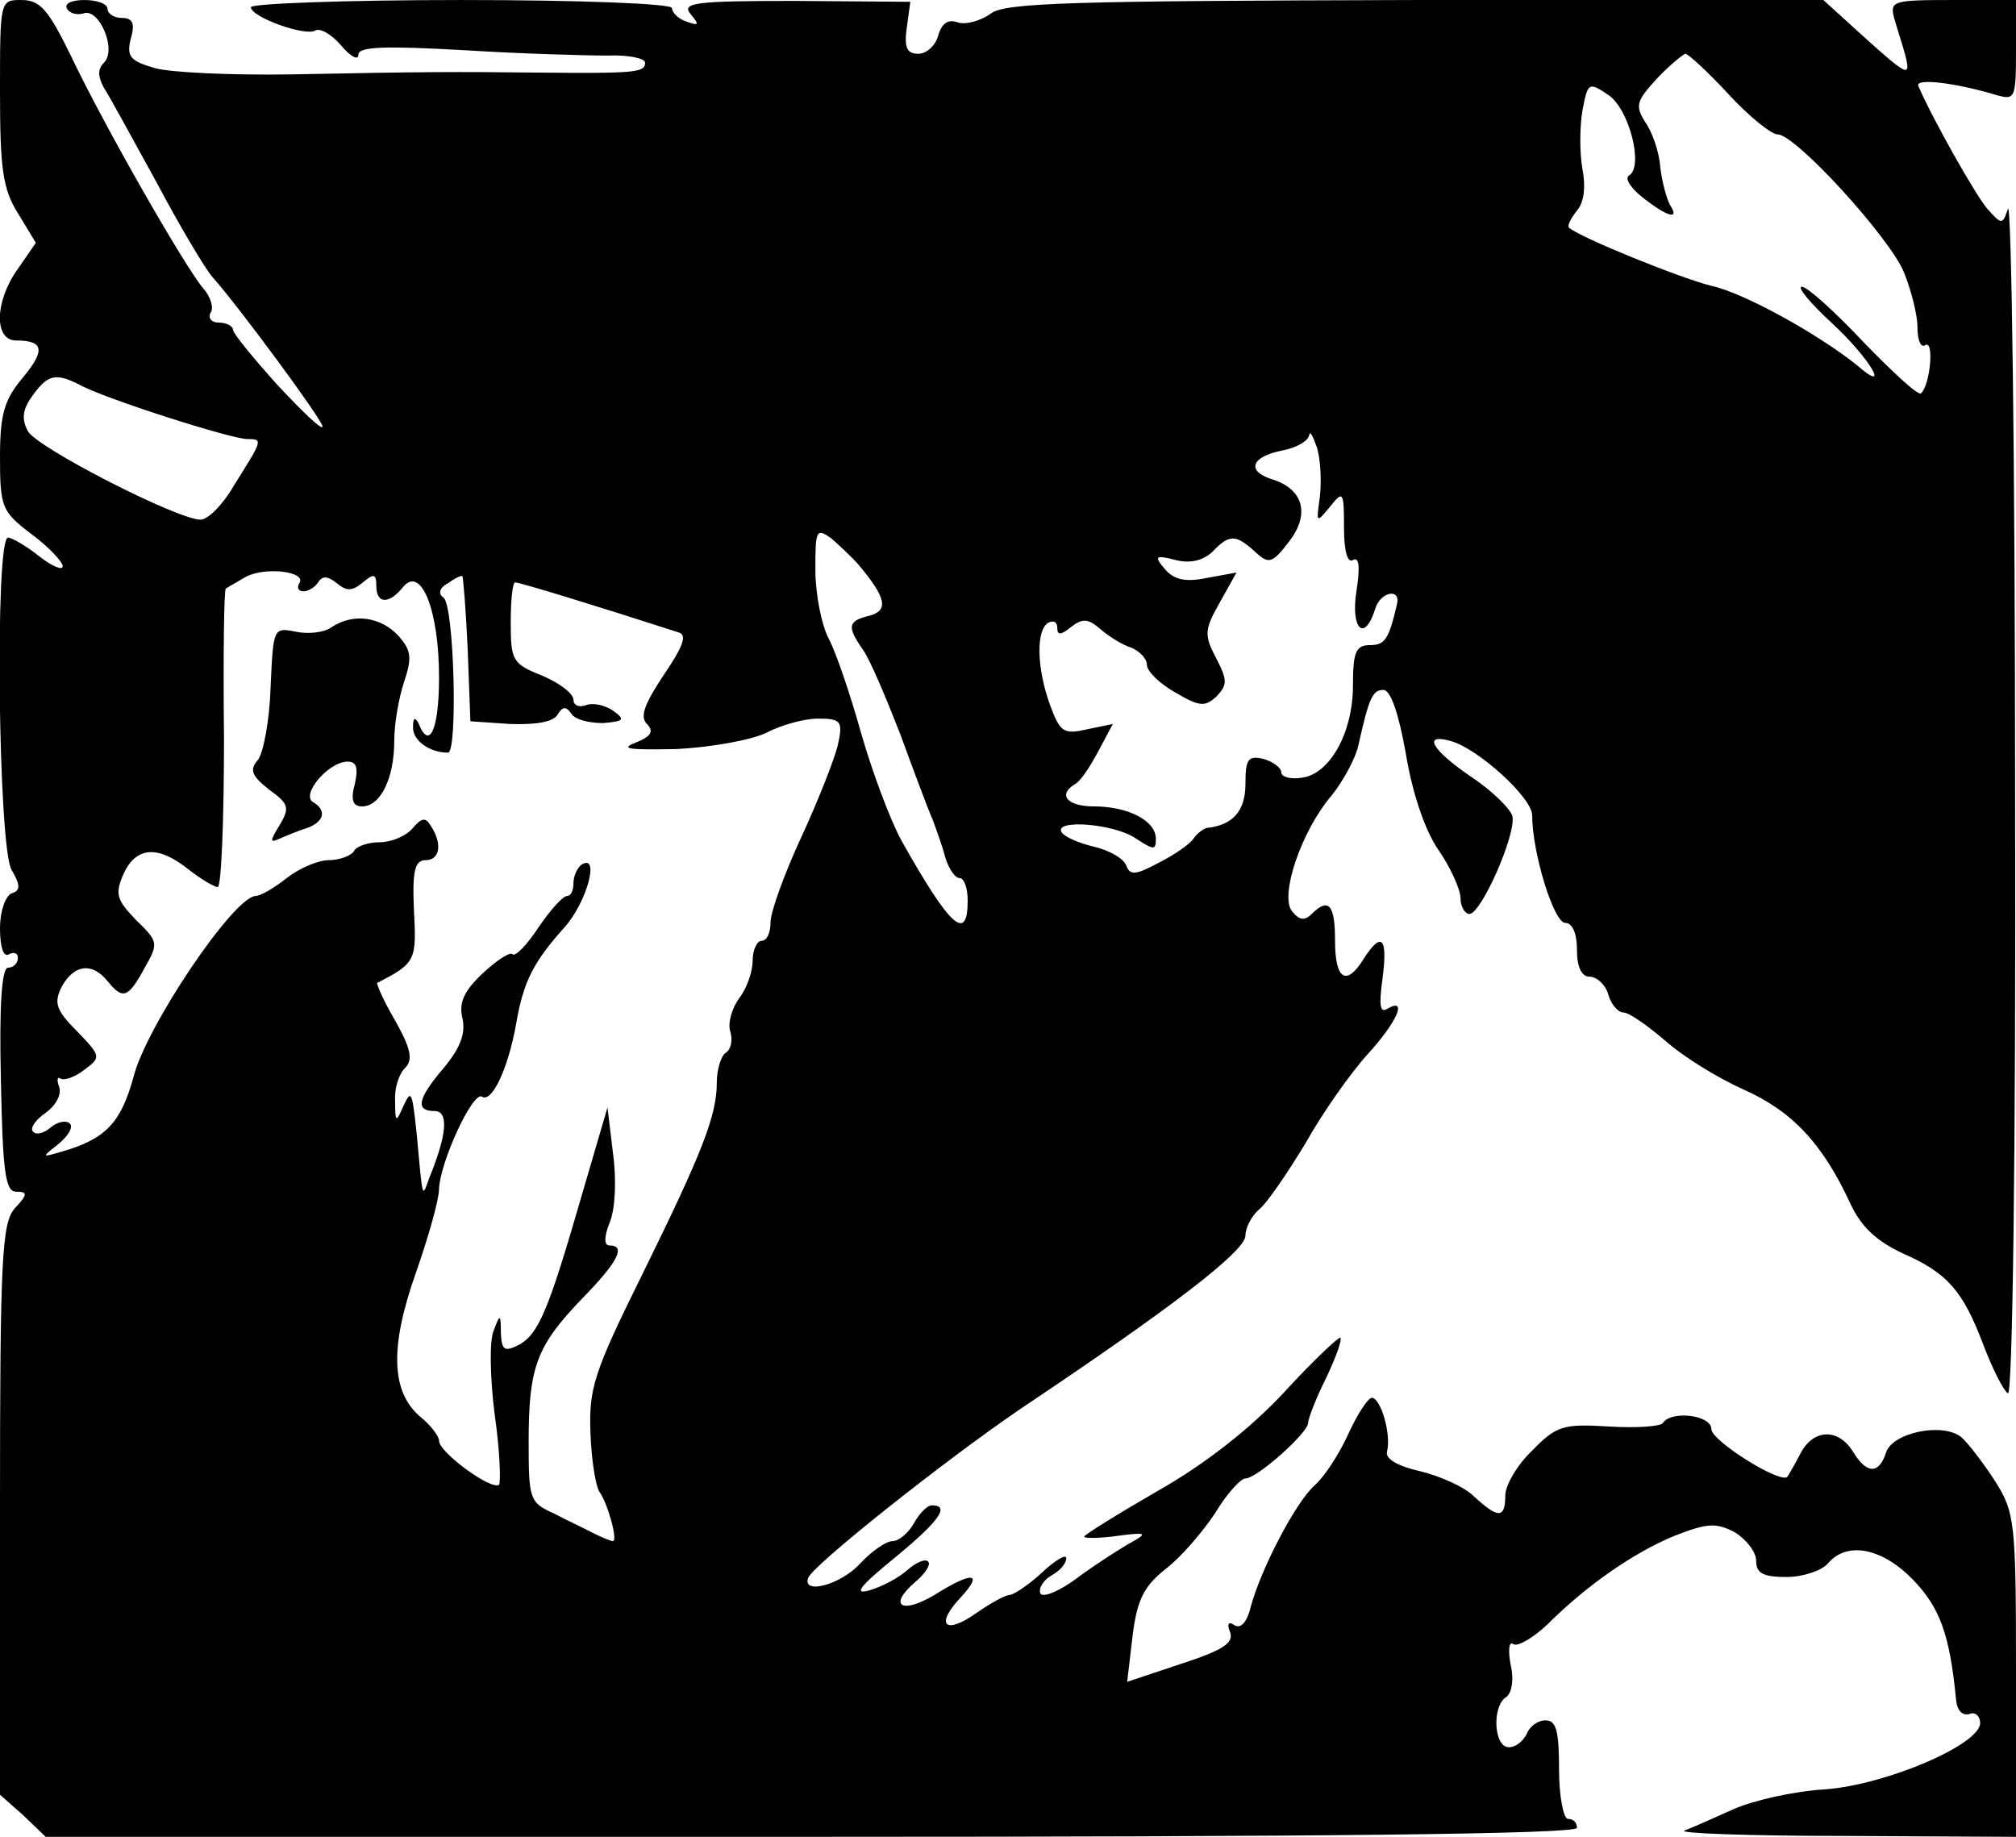 <?xml version="1.0" standalone="no"?>
<!DOCTYPE svg PUBLIC "-//W3C//DTD SVG 20010904//EN"
 "http://www.w3.org/TR/2001/REC-SVG-20010904/DTD/svg10.dtd">
<svg version="1.0" xmlns="http://www.w3.org/2000/svg"
 width="225pt" height="205pt" viewBox="0 0 225 205"
 preserveAspectRatio="xMidYMid meet">
<g transform="translate(0,205) scale(0.1,-0.1)"
fill="#000000" stroke="none">
<path d="M0 1948 c0 -86 3 -109 20 -136 l20 -33 -20 -29 c-26 -36 -27 -80 -2
-80 31 0 33 -11 7 -42 -20 -24 -25 -40 -25 -88 0 -56 2 -61 35 -86 19 -14 35
-31 35 -36 0 -5 -12 0 -26 11 -15 12 -31 21 -35 21 -15 0 -11 -347 4 -371 10
-17 10 -23 0 -26 -7 -3 -13 -20 -13 -39 0 -21 4 -33 10 -29 6 3 10 1 10 -4 0
-6 -5 -11 -11 -11 -7 0 -10 -42 -8 -125 2 -103 5 -125 17 -125 13 0 13 -3 -1
-18 -15 -16 -17 -55 -17 -337 l0 -318 26 -23 25 -24 855 0 c563 0 854 3 854
10 0 6 -4 10 -10 10 -5 0 -10 25 -10 55 0 43 -3 55 -15 55 -9 0 -18 -7 -21
-15 -4 -8 -12 -15 -20 -15 -17 0 -19 46 -3 56 6 4 9 19 5 36 -3 16 -2 27 3 23
5 -3 22 7 38 22 45 45 98 81 142 99 36 14 46 15 67 4 13 -8 24 -22 24 -32 0
-14 8 -18 34 -18 18 0 39 7 46 15 21 25 60 18 95 -18 30 -31 41 -61 48 -133 1
-13 7 -19 15 -17 6 3 12 -2 12 -10 0 -24 -105 -69 -173 -74 -34 -2 -79 -12
-102 -22 -22 -10 -47 -21 -55 -24 -8 -3 72 -6 178 -6 l192 -1 0 180 c0 172 -1
182 -24 218 -13 20 -30 42 -37 48 -21 17 -77 5 -84 -17 -8 -25 -22 -24 -37 1
-17 27 -45 25 -59 -3 -6 -12 -13 -23 -14 -25 -7 -9 -85 40 -85 53 0 16 -45 21
-54 7 -2 -4 -30 -6 -61 -4 -50 3 -58 1 -85 -27 -17 -16 -30 -39 -30 -50 0 -26
-8 -26 -35 -1 -11 11 -39 23 -60 28 -26 6 -39 14 -37 22 5 19 -7 60 -17 60 -4
0 -16 -18 -26 -40 -10 -22 -26 -47 -37 -57 -22 -19 -61 -95 -72 -136 -4 -17
-11 -25 -18 -21 -7 5 -9 2 -5 -8 4 -12 -9 -20 -55 -35 l-60 -20 6 51 c5 41 13
56 37 75 17 13 41 41 55 62 13 22 29 39 34 39 13 0 70 51 70 62 0 5 9 28 20
50 11 23 18 43 16 45 -1 2 -30 -25 -62 -60 -38 -41 -89 -81 -142 -111 -45 -26
-82 -49 -82 -51 0 -2 17 -2 38 1 30 4 33 3 17 -6 -11 -6 -38 -23 -60 -39 -22
-17 -42 -25 -44 -19 -2 6 4 15 13 20 9 5 16 13 16 19 0 5 -12 -2 -27 -16 -15
-14 -32 -25 -36 -25 -5 0 -21 -9 -37 -20 -35 -25 -47 -14 -18 17 26 28 14 30
-29 3 -37 -22 -52 -12 -22 14 12 10 18 20 15 23 -3 4 -14 -1 -23 -9 -10 -9
-29 -19 -43 -23 -18 -5 -10 5 28 36 50 41 63 59 42 59 -5 0 -14 -9 -20 -20 -6
-11 -17 -20 -24 -20 -7 0 -23 -11 -36 -25 -22 -24 -65 -35 -58 -16 5 14 151
130 236 188 172 115 252 177 252 194 0 9 7 22 15 29 9 7 32 41 52 74 19 34 50
78 69 99 33 36 46 65 22 51 -8 -5 -9 5 -5 34 6 46 -1 53 -21 22 -19 -31 -32
-24 -32 20 0 40 -7 49 -26 30 -8 -8 -14 -7 -22 3 -14 17 10 89 44 129 13 16
27 42 30 56 12 54 16 62 28 62 8 0 17 -26 25 -71 7 -43 21 -85 36 -107 14 -20
25 -45 25 -54 0 -10 5 -18 10 -18 13 0 52 88 48 109 -2 8 -22 28 -46 44 -44
30 -55 49 -23 40 30 -8 91 -63 91 -83 0 -41 24 -120 37 -120 8 0 13 -12 13
-30 0 -19 5 -30 14 -30 8 0 18 -9 21 -20 3 -11 11 -20 17 -20 6 0 26 -14 46
-31 20 -18 59 -42 88 -55 54 -24 88 -60 119 -127 12 -26 29 -42 59 -56 50 -22
67 -42 90 -103 10 -26 22 -50 27 -53 5 -4 9 259 8 667 0 370 -4 665 -8 655 -6
-18 -7 -18 -23 0 -13 15 -61 100 -77 137 -4 9 40 4 87 -10 21 -6 22 -4 22 50
l0 56 -71 0 c-66 0 -70 -1 -65 -20 3 -11 9 -29 12 -40 7 -27 4 -26 -47 20
l-44 40 -455 0 c-385 -1 -458 -3 -474 -15 -11 -8 -28 -13 -37 -10 -11 4 -18
-1 -22 -15 -3 -11 -13 -20 -22 -20 -13 0 -16 7 -13 29 l4 29 -129 1 c-112 0
-127 -2 -116 -15 10 -12 9 -13 -5 -8 -9 3 -16 10 -16 15 0 5 -104 9 -235 9
-129 0 -235 -4 -235 -8 0 -11 61 -33 72 -26 5 3 18 -4 29 -17 10 -12 19 -17
19 -10 0 9 29 10 118 5 64 -4 136 -6 160 -6 23 1 42 -3 42 -8 0 -11 -11 -12
-120 -11 -93 1 -124 1 -275 -2 -66 -1 -135 2 -152 7 -28 8 -32 13 -27 33 5 17
2 23 -10 23 -9 0 -16 5 -16 10 0 6 -12 10 -26 10 -14 0 -23 -4 -19 -10 3 -5
11 -7 18 -5 17 7 38 -40 23 -55 -7 -7 -7 -15 0 -28 6 -9 32 -57 59 -106 26
-49 54 -96 62 -105 31 -35 123 -160 123 -167 0 -5 -22 16 -50 46 -27 30 -50
58 -50 62 0 4 -7 8 -16 8 -8 0 -12 5 -9 11 4 5 0 18 -8 27 -20 23 -111 182
-148 260 -25 51 -34 62 -55 62 -24 0 -24 0 -24 -102z m1929 -3 c23 -25 48 -45
55 -45 20 0 125 -115 141 -154 8 -20 15 -47 15 -61 0 -15 4 -24 9 -20 10 5 5
-45 -5 -54 -3 -3 -31 23 -64 57 -32 34 -63 62 -69 62 -6 0 10 -19 34 -41 42
-39 66 -80 28 -47 -42 34 -126 81 -163 89 -33 8 -147 54 -159 65 -2 2 2 10 9
19 8 9 10 27 6 47 -3 17 -3 46 0 64 6 32 7 33 29 18 23 -15 40 -80 23 -90 -5
-3 2 -14 16 -25 27 -21 41 -25 30 -8 -4 7 -9 26 -11 42 -1 17 -9 40 -17 51
-11 18 -10 23 13 48 14 15 29 27 32 28 3 0 25 -20 48 -45z m-1841 -324 c26
-15 170 -61 188 -61 18 0 17 -1 -15 -52 -12 -21 -29 -38 -37 -38 -26 0 -184
81 -193 99 -7 13 -6 24 5 39 17 24 26 26 52 13z m1385 -126 c-4 -29 -4 -29 11
-11 15 19 16 18 16 -23 0 -26 4 -40 10 -36 7 4 8 -8 4 -34 -7 -43 9 -59 21
-20 6 19 29 23 24 4 -9 -38 -13 -45 -30 -45 -16 0 -19 -8 -19 -45 0 -53 -26
-99 -57 -103 -13 -2 -23 1 -23 6 0 5 -9 12 -20 15 -17 4 -20 0 -20 -28 0 -30
-14 -46 -43 -49 -4 -1 -11 -6 -15 -12 -4 -6 -21 -18 -39 -27 -26 -14 -32 -14
-36 -3 -3 8 -19 17 -36 21 -17 4 -33 11 -36 16 -10 15 59 10 83 -7 20 -13 22
-13 22 0 0 20 -31 36 -69 36 -30 0 -41 13 -21 25 6 3 17 20 26 37 l16 30 -29
-6 c-26 -6 -30 -3 -41 27 -15 41 -16 84 -2 92 6 3 10 1 10 -6 0 -8 4 -8 15 1
13 10 19 10 33 -2 9 -8 25 -18 35 -21 9 -4 17 -12 17 -19 0 -7 14 -21 32 -31
27 -16 33 -16 46 -4 12 13 12 18 -1 43 -13 25 -13 31 4 61 l19 34 -33 -6 c-24
-5 -37 -2 -47 10 -12 14 -11 16 12 10 16 -4 30 -1 41 9 19 20 26 20 48 0 15
-14 19 -13 38 12 23 30 16 58 -19 69 -29 9 -24 25 10 32 17 3 30 11 31 17 1 6
4 0 9 -14 4 -14 5 -38 3 -55z m-515 -75 c31 -37 34 -51 13 -57 -25 -6 -26 -12
-8 -38 8 -11 26 -54 42 -95 15 -41 31 -84 36 -95 4 -11 11 -30 14 -42 4 -13
11 -23 16 -23 5 0 9 -11 9 -25 0 -48 -20 -29 -74 67 -13 24 -33 78 -45 120
-12 43 -28 90 -36 105 -8 15 -15 50 -15 77 0 45 1 47 18 35 9 -8 23 -21 30
-29z m-624 -21 c-3 -5 -1 -9 5 -9 5 0 13 5 16 10 5 8 11 7 21 -1 11 -9 17 -9
29 1 12 10 15 10 15 -4 0 -20 14 -21 30 -1 20 24 40 -26 40 -101 0 -59 -11
-82 -23 -51 -4 7 -6 6 -6 -4 -1 -15 18 -29 39 -29 11 0 7 164 -5 173 -6 4 -5
11 5 16 8 6 15 9 16 8 1 -1 4 -38 6 -82 l3 -80 44 -3 c28 -1 48 2 53 10 6 10
10 10 16 1 4 -6 19 -10 35 -10 24 2 25 4 11 14 -9 6 -22 9 -30 6 -8 -3 -14 0
-14 6 0 7 -16 19 -35 27 -33 13 -35 17 -35 59 0 25 2 45 5 45 5 0 87 -25 183
-56 9 -3 4 -16 -17 -47 -22 -33 -27 -47 -19 -55 8 -8 5 -14 -13 -21 -18 -7 -6
-8 46 -7 39 2 83 10 100 18 17 9 43 16 58 16 26 0 28 -3 22 -30 -4 -16 -22
-62 -41 -103 -19 -41 -34 -83 -34 -94 0 -12 -4 -21 -10 -21 -5 0 -10 -10 -10
-22 0 -13 -7 -32 -15 -42 -8 -11 -13 -28 -10 -37 3 -10 1 -20 -5 -24 -5 -3
-10 -18 -10 -33 0 -37 -16 -78 -84 -216 -53 -107 -59 -126 -57 -175 1 -31 6
-60 10 -66 9 -12 21 -55 15 -55 -2 0 -12 4 -22 9 -9 5 -29 14 -44 22 -27 12
-28 16 -28 80 0 84 9 107 60 160 40 41 49 59 30 59 -6 0 -6 10 1 27 6 16 7 49
3 77 l-6 50 -29 -99 c-37 -128 -48 -154 -70 -166 -16 -8 -19 -6 -20 13 0 22
-1 22 -8 3 -5 -11 -4 -53 1 -93 6 -41 7 -76 5 -79 -8 -7 -67 36 -67 49 0 5 -9
17 -20 26 -34 28 -35 79 -6 161 14 40 26 82 26 94 1 30 38 110 48 103 11 -7
29 31 38 81 8 48 20 70 54 108 25 28 40 83 19 70 -5 -4 -9 -13 -9 -21 0 -8 -3
-14 -7 -14 -5 0 -19 -16 -32 -35 -13 -20 -26 -33 -29 -30 -3 3 -18 -7 -34 -22
-20 -19 -26 -32 -22 -49 4 -17 -2 -33 -20 -55 -30 -35 -33 -49 -11 -49 16 0
14 -26 -6 -75 -8 -22 -7 -26 -14 50 -5 47 -6 50 -15 30 -8 -18 -9 -18 -9 6 -1
14 4 30 11 37 9 9 7 21 -11 53 -13 22 -21 41 -20 42 43 22 44 25 41 81 -2 44
1 56 13 56 16 0 19 18 6 38 -6 10 -10 10 -21 -3 -7 -8 -23 -15 -36 -15 -12 0
-26 -4 -29 -10 -3 -5 -16 -10 -28 -10 -12 0 -33 -9 -47 -20 -14 -11 -29 -20
-35 -20 -25 -2 -122 -146 -136 -202 -14 -51 -31 -69 -79 -83 -24 -7 -24 -7 -5
8 11 9 17 19 13 23 -4 4 -14 2 -21 -4 -8 -7 -17 -9 -20 -5 -4 3 2 13 14 21 11
8 18 20 15 29 -3 8 -2 12 2 9 4 -2 16 2 26 10 19 14 19 15 -8 43 -24 24 -26
32 -17 50 14 25 34 27 51 6 17 -21 23 -19 41 14 16 28 16 30 -9 54 -22 23 -24
29 -14 52 14 30 38 32 72 5 14 -11 29 -20 33 -20 4 0 7 75 7 166 -1 91 0 166
2 167 1 1 12 7 22 13 22 12 69 6 60 -7z"/>
<path d="M370 1350 c-8 -6 -26 -8 -40 -5 -25 5 -25 4 -28 -62 -1 -36 -8 -73
-14 -81 -10 -11 -7 -18 12 -33 22 -16 24 -20 12 -40 -11 -18 -11 -20 0 -15 7
3 21 9 31 12 19 7 22 20 6 29 -13 9 18 45 39 45 10 0 12 -7 8 -25 -5 -18 -2
-25 8 -25 21 0 36 32 36 73 0 19 5 48 11 66 9 27 8 35 -6 51 -20 22 -51 26
-75 10z"/>
</g>
</svg>
